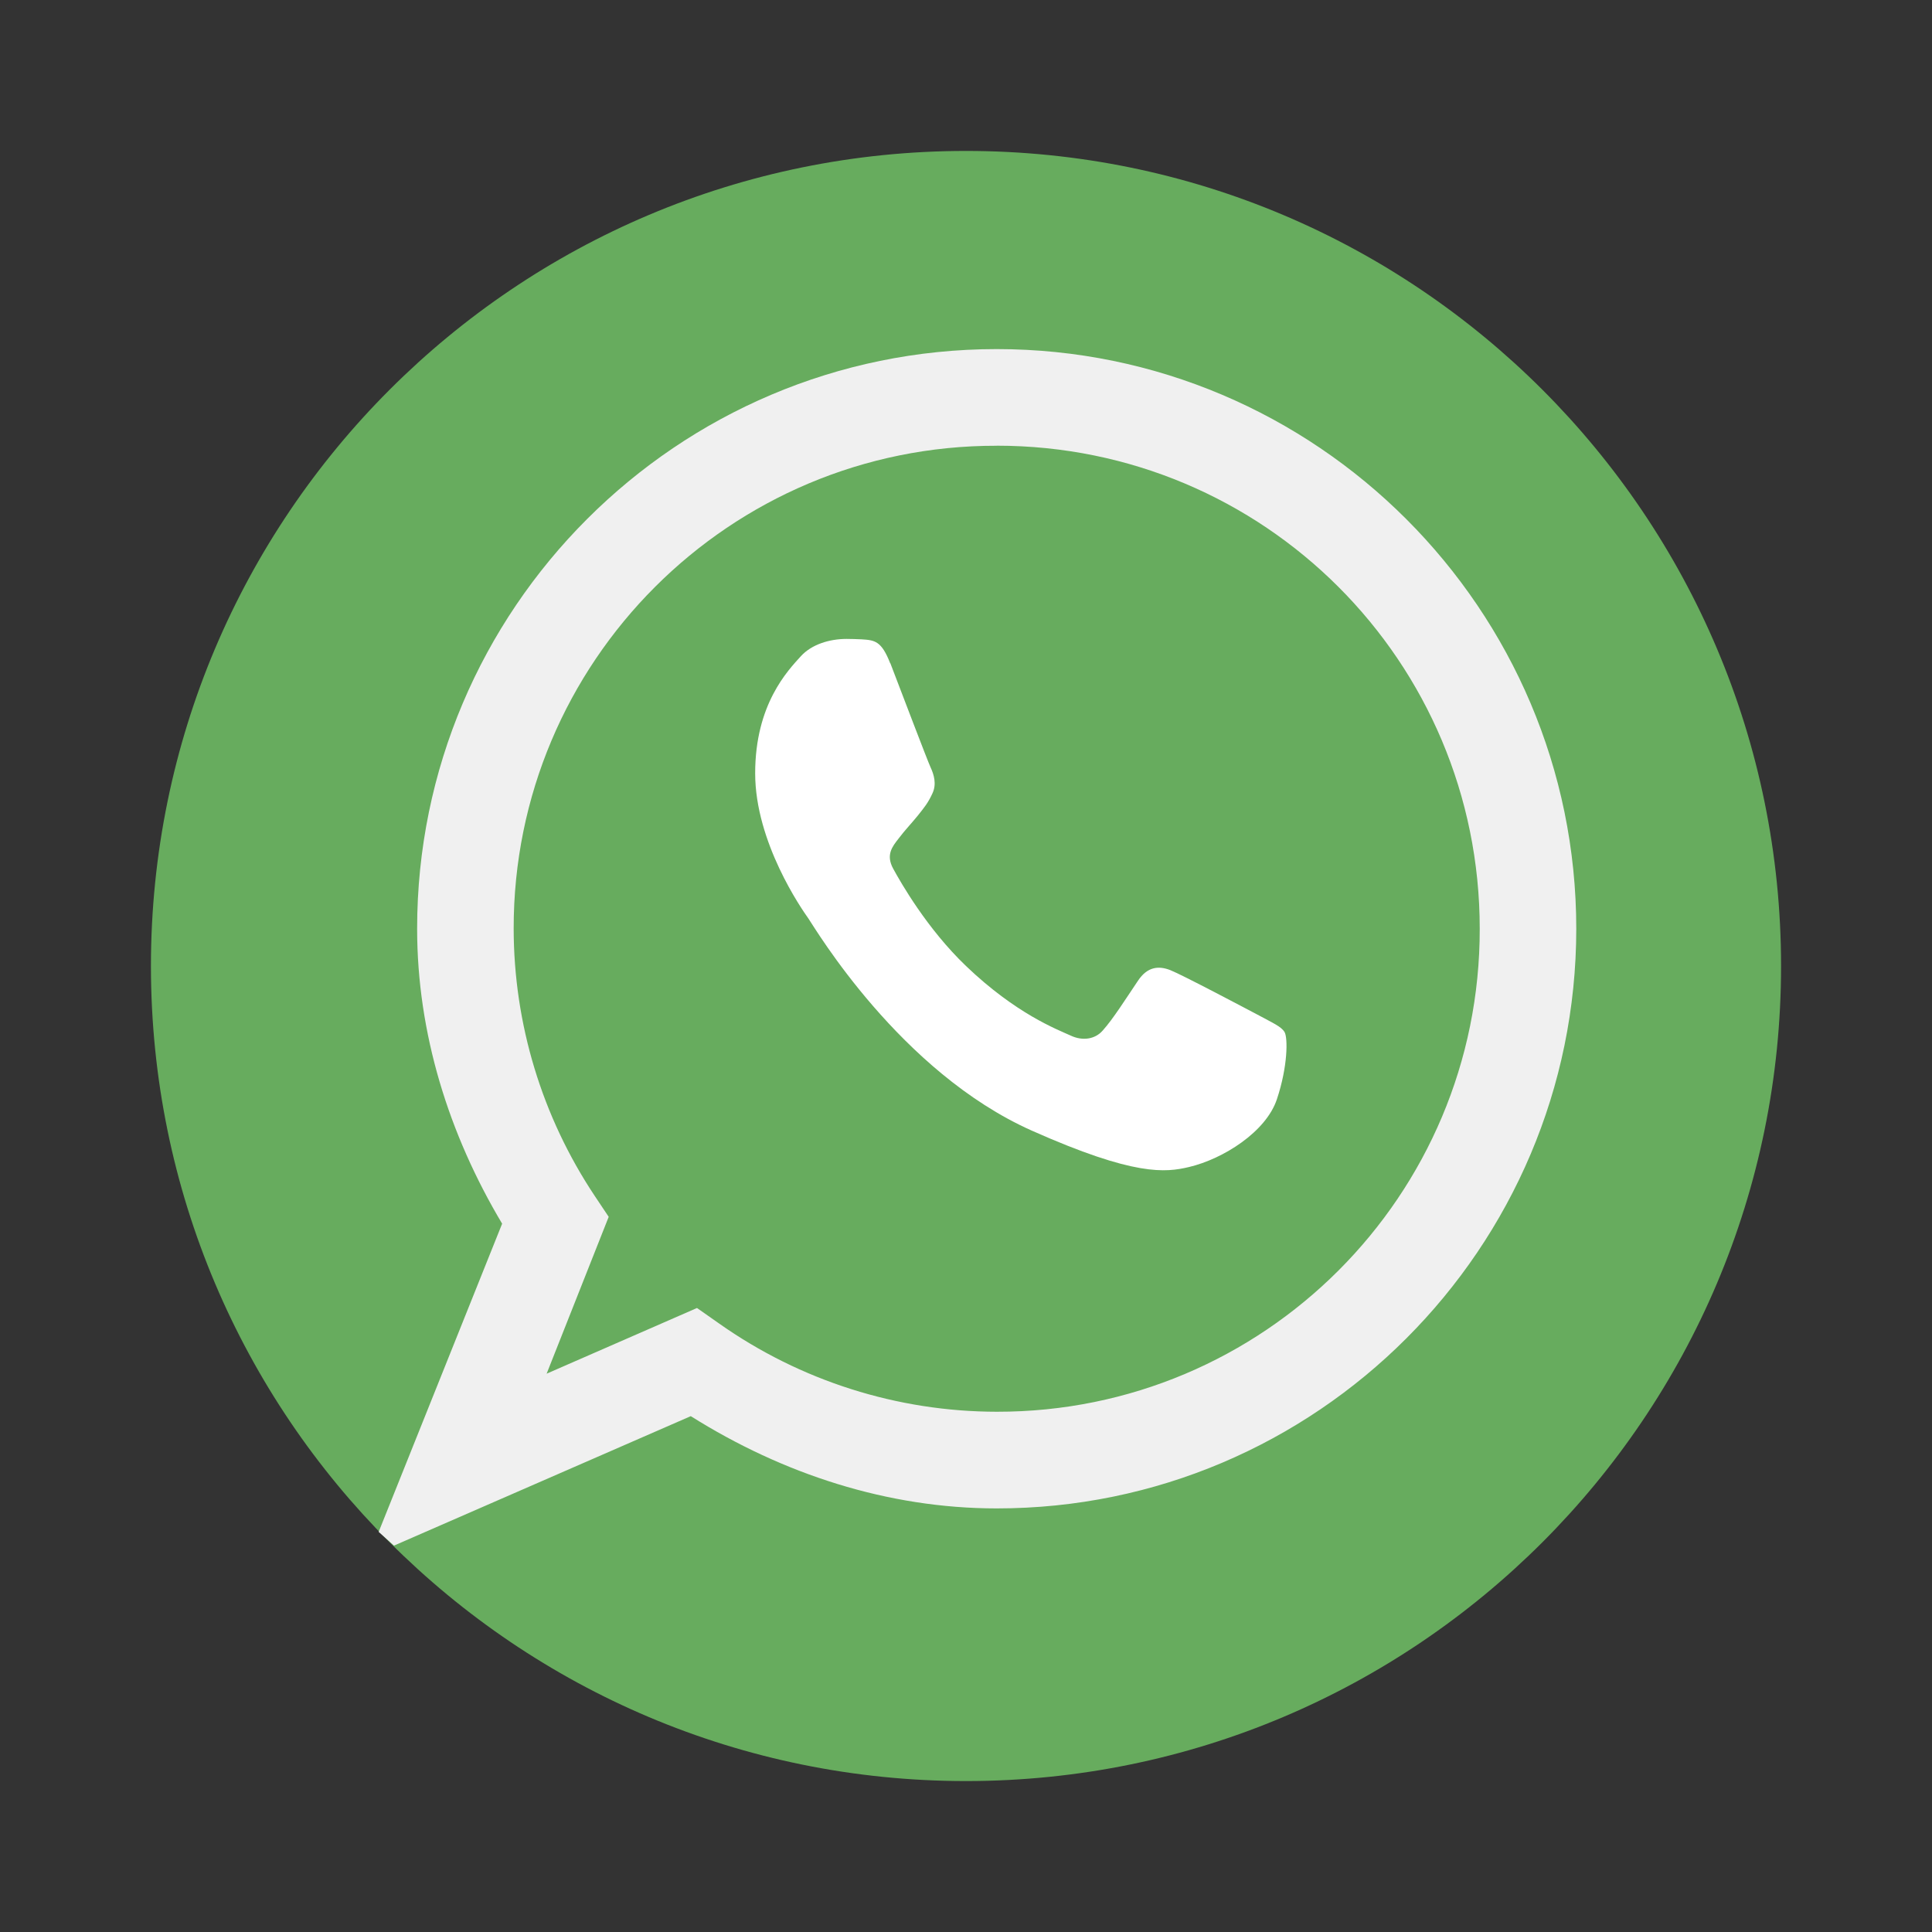 <?xml version="1.0" encoding="UTF-8" standalone="no"?>
<svg
   width="64"
   height="64"
   version="1.1"
   id="svg516"
   sodipodi:docname="whatsapp.svg"
   inkscape:version="1.2.2 (b0a8486541, 2022-12-01)"
   xmlns:inkscape="http://www.inkscape.org/namespaces/inkscape"
   xmlns:sodipodi="http://sodipodi.sourceforge.net/DTD/sodipodi-0.dtd"
   xmlns="http://www.w3.org/2000/svg"
   xmlns:svg="http://www.w3.org/2000/svg">
  <rect width="100%" height="100%" fill="#333333" stroke="none"/>
  <defs
     id="defs520" />
  <sodipodi:namedview
     id="namedview518"
     pagecolor="#505050"
     bordercolor="#eeeeee"
     borderopacity="1"
     inkscape:showpageshadow="0"
     inkscape:pageopacity="0"
     inkscape:pagecheckerboard="0"
     inkscape:deskcolor="#505050"
     showgrid="false"
     inkscape:zoom="12.015625"
     inkscape:cx="25.009103"
     inkscape:cy="37.451235"
     inkscape:current-layer="svg516" />
  <path
     d="M32 5c14.912 0 27 12.088 27 27S46.911 59 32 59 5 46.911 5 32 17.088 5 32 5z"
     fill="#67ac5e"
     id="path510" />
  <path
     d="m 29.489,21.972 c -0.289,-0.739 -0.507,-0.766 -0.947,-0.793 -0.165,-0.008 -0.331,-0.013 -0.496,-0.014 -0.572,0 -1.159,0.183 -1.514,0.57 -0.433,0.478 -1.516,1.591 -1.516,3.882 0,2.291 1.547,4.506 1.765,4.812 0.218,0.316 3.033,5.08 7.4,7.025 3.413,1.518 4.427,1.388 5.207,1.205 1.129,-0.267 2.556,-1.164 2.913,-2.252 0.361,-1.086 0.361,-2.017 0.254,-2.214 -0.109,-0.189 -0.399,-0.308 -0.827,-0.543 -0.436,-0.23 -2.562,-1.356 -2.96,-1.513 -0.399,-0.157 -0.767,-0.105 -1.069,0.348 -0.423,0.628 -0.827,1.27 -1.167,1.649 -0.259,0.303 -0.681,0.348 -1.051,0.177 C 35.003,34.094 33.655,33.584 32,32 c -1.287,-1.231 -2.158,-2.758 -2.411,-3.222 -0.254,-0.463 -0.025,-0.739 0.174,-0.995 0.218,-0.289 0.423,-0.498 0.641,-0.766 0.218,-0.275 0.339,-0.418 0.484,-0.735 0.146,-0.308 0.048,-0.627 -0.06,-0.859 -0.109,-0.236 -0.979,-2.527 -1.336,-3.457"
     fill="#ffffff"
     fill-rule="evenodd"
     id="path512"
     style="stroke-width:1.363"
     sodipodi:nodetypes="ccccsccccccccccccccccc" />
  <path
     d="m 33.018,11.564 c -10.586,0 -19.203,8.615 -19.2,19.202 0,3.461 1.048,6.807 2.816,9.77 l -4.09,10.21 0.508,0.454 9.831,-4.288 c 3.045,1.915 6.523,3.056 10.133,3.056 10.584,0.003 19.2,-8.617 19.2,-19.202 0,-10.585 -8.616,-19.202 -19.2,-19.202 z m 0,3.2 c 8.856,0 16,7.145 16,16.001 0.014,8.842 -7.156,16.014 -15.997,16.001 -3.292,-0.003 -6.503,-1.022 -9.194,-2.919 l -0.738,-0.518 -4.981,2.176 2.056,-5.196 L 19.699,39.613 c -1.745,-2.621 -2.679,-5.698 -2.683,-8.847 -0.012,-8.842 7.159,-16.013 16,-16 z"
     color="#000000"
     fill="#f0f0f0"
     style="font-variant-ligatures:normal;font-variant-position:normal;font-variant-caps:normal;font-variant-numeric:normal;font-variant-alternates:normal;font-feature-settings:normal;text-indent:0;text-decoration-line:none;text-decoration-style:solid;text-decoration-color:#000000;text-transform:none;text-orientation:mixed;white-space:normal;shape-padding:0;isolation:auto;mix-blend-mode:normal;stroke-width:1.6"
     id="path514"
     sodipodi:nodetypes="cccccccsccccccccccccc" />
</svg>
